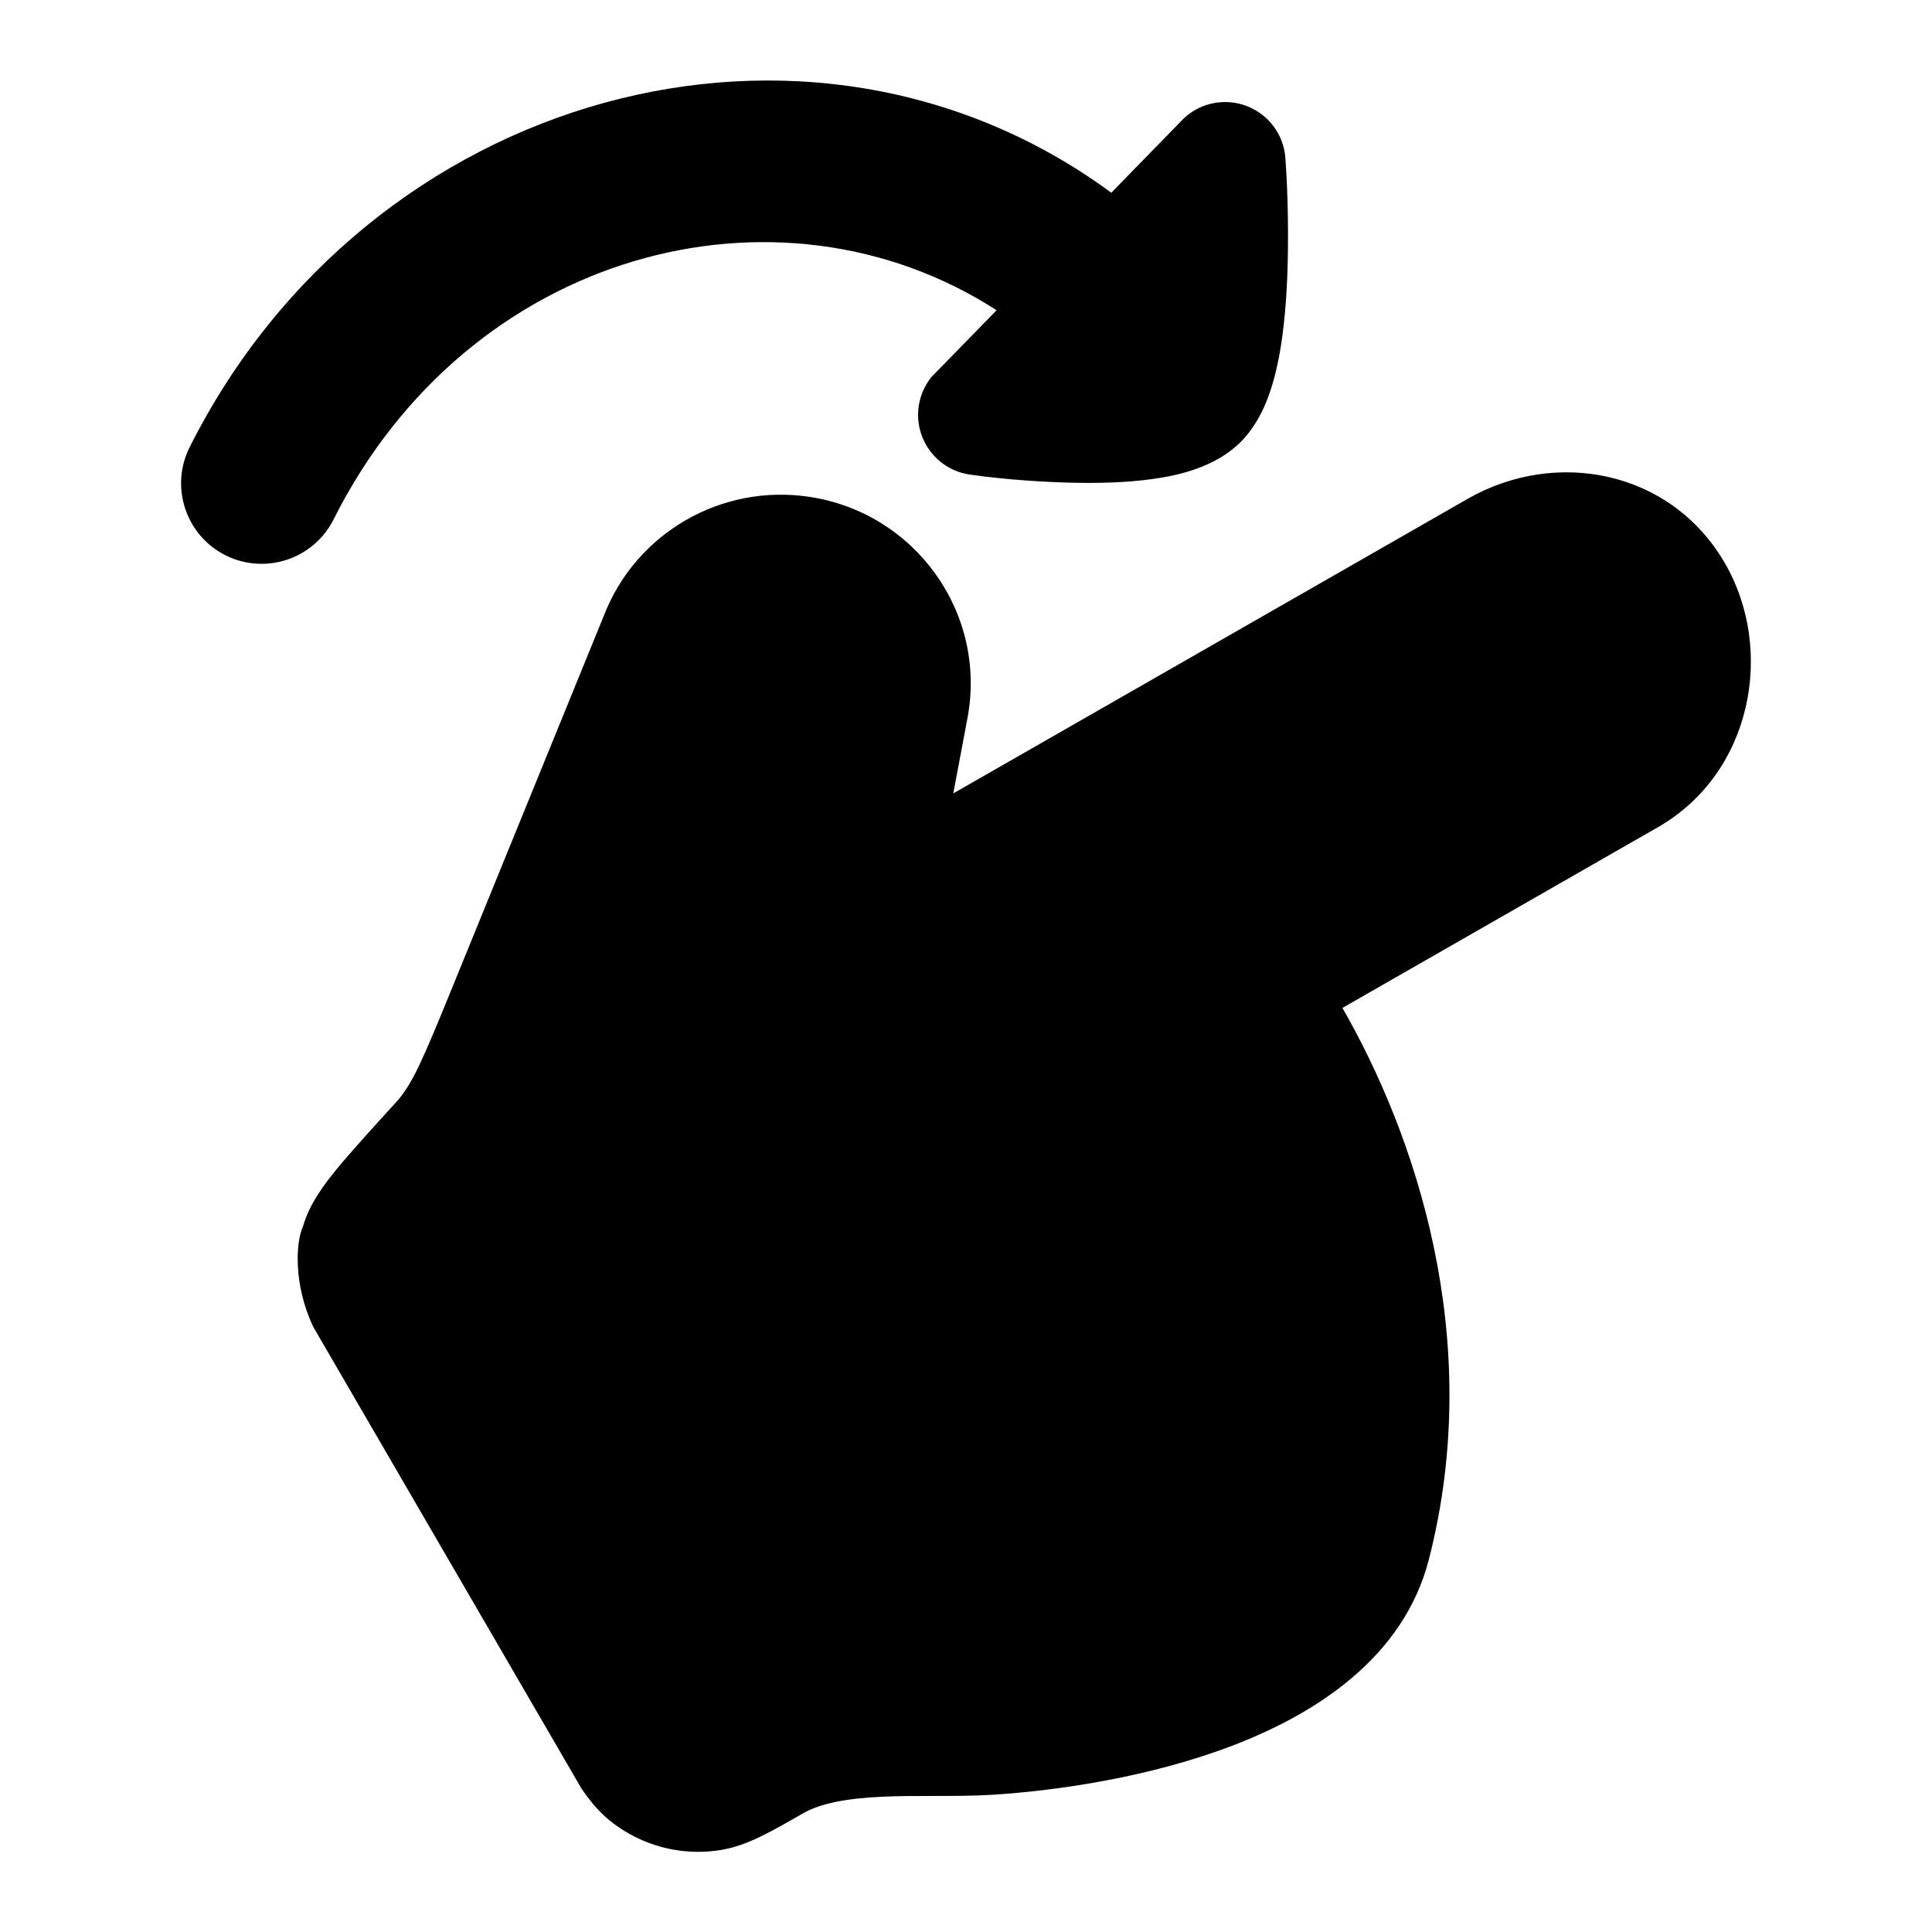 <svg width="24" height="24" viewBox="0 0 24 24" xmlns="http://www.w3.org/2000/svg">
<path d="M2.356 5.555C2.108 6.049 2.308 6.65 2.801 6.898C3.295 7.145 3.896 6.946 4.144 6.452C5.817 3.117 9.664 2.103 12.38 3.854L11.569 4.685C11.488 4.787 11.432 4.911 11.412 5.049C11.355 5.459 11.64 5.838 12.051 5.896C12.512 5.961 12.972 5.988 13.304 5.996C13.631 6.004 14.003 5.997 14.342 5.947C14.638 5.904 15.085 5.807 15.397 5.505C15.571 5.337 15.675 5.133 15.74 4.967C15.808 4.794 15.855 4.608 15.889 4.43C15.956 4.074 15.984 3.677 15.995 3.323C16.005 2.964 16.003 2.434 15.967 1.961C15.936 1.548 15.576 1.239 15.163 1.27C14.968 1.284 14.797 1.372 14.673 1.504L13.805 2.394C10.045 -0.372 4.576 1.131 2.356 5.555Z" fill="currentColor"/>
<path class="pr-icon-bulk-secondary" d="M9.977 22.525C10.187 22.405 10.502 22.341 10.951 22.32C11.16 22.31 11.374 22.31 11.602 22.31C11.831 22.31 12.102 22.31 12.335 22.295C13.138 22.243 14.293 22.077 15.328 21.678C16.329 21.292 17.434 20.602 17.75 19.372C18.459 16.61 17.56 14.058 16.676 12.521L20.595 10.276C21.768 9.604 22.053 8.07 21.425 6.992C20.754 5.838 19.323 5.571 18.233 6.196L11.842 9.856L12.018 8.922C12.265 7.613 11.368 6.37 10.055 6.172C8.966 6.007 7.903 6.616 7.503 7.644L5.6 12.312C5.25 13.17 5.129 13.445 4.945 13.665C4.66 13.977 4.355 14.313 4.185 14.52C4.029 14.711 3.842 14.957 3.763 15.238C3.677 15.421 3.639 15.946 3.89 16.48L7.221 22.214C7.321 22.362 7.443 22.517 7.614 22.647C7.98 22.925 8.441 23.049 8.897 22.99C9.11 22.963 9.293 22.89 9.453 22.812C9.602 22.74 9.792 22.631 9.977 22.525Z" fill="currentColor"/>
</svg>
